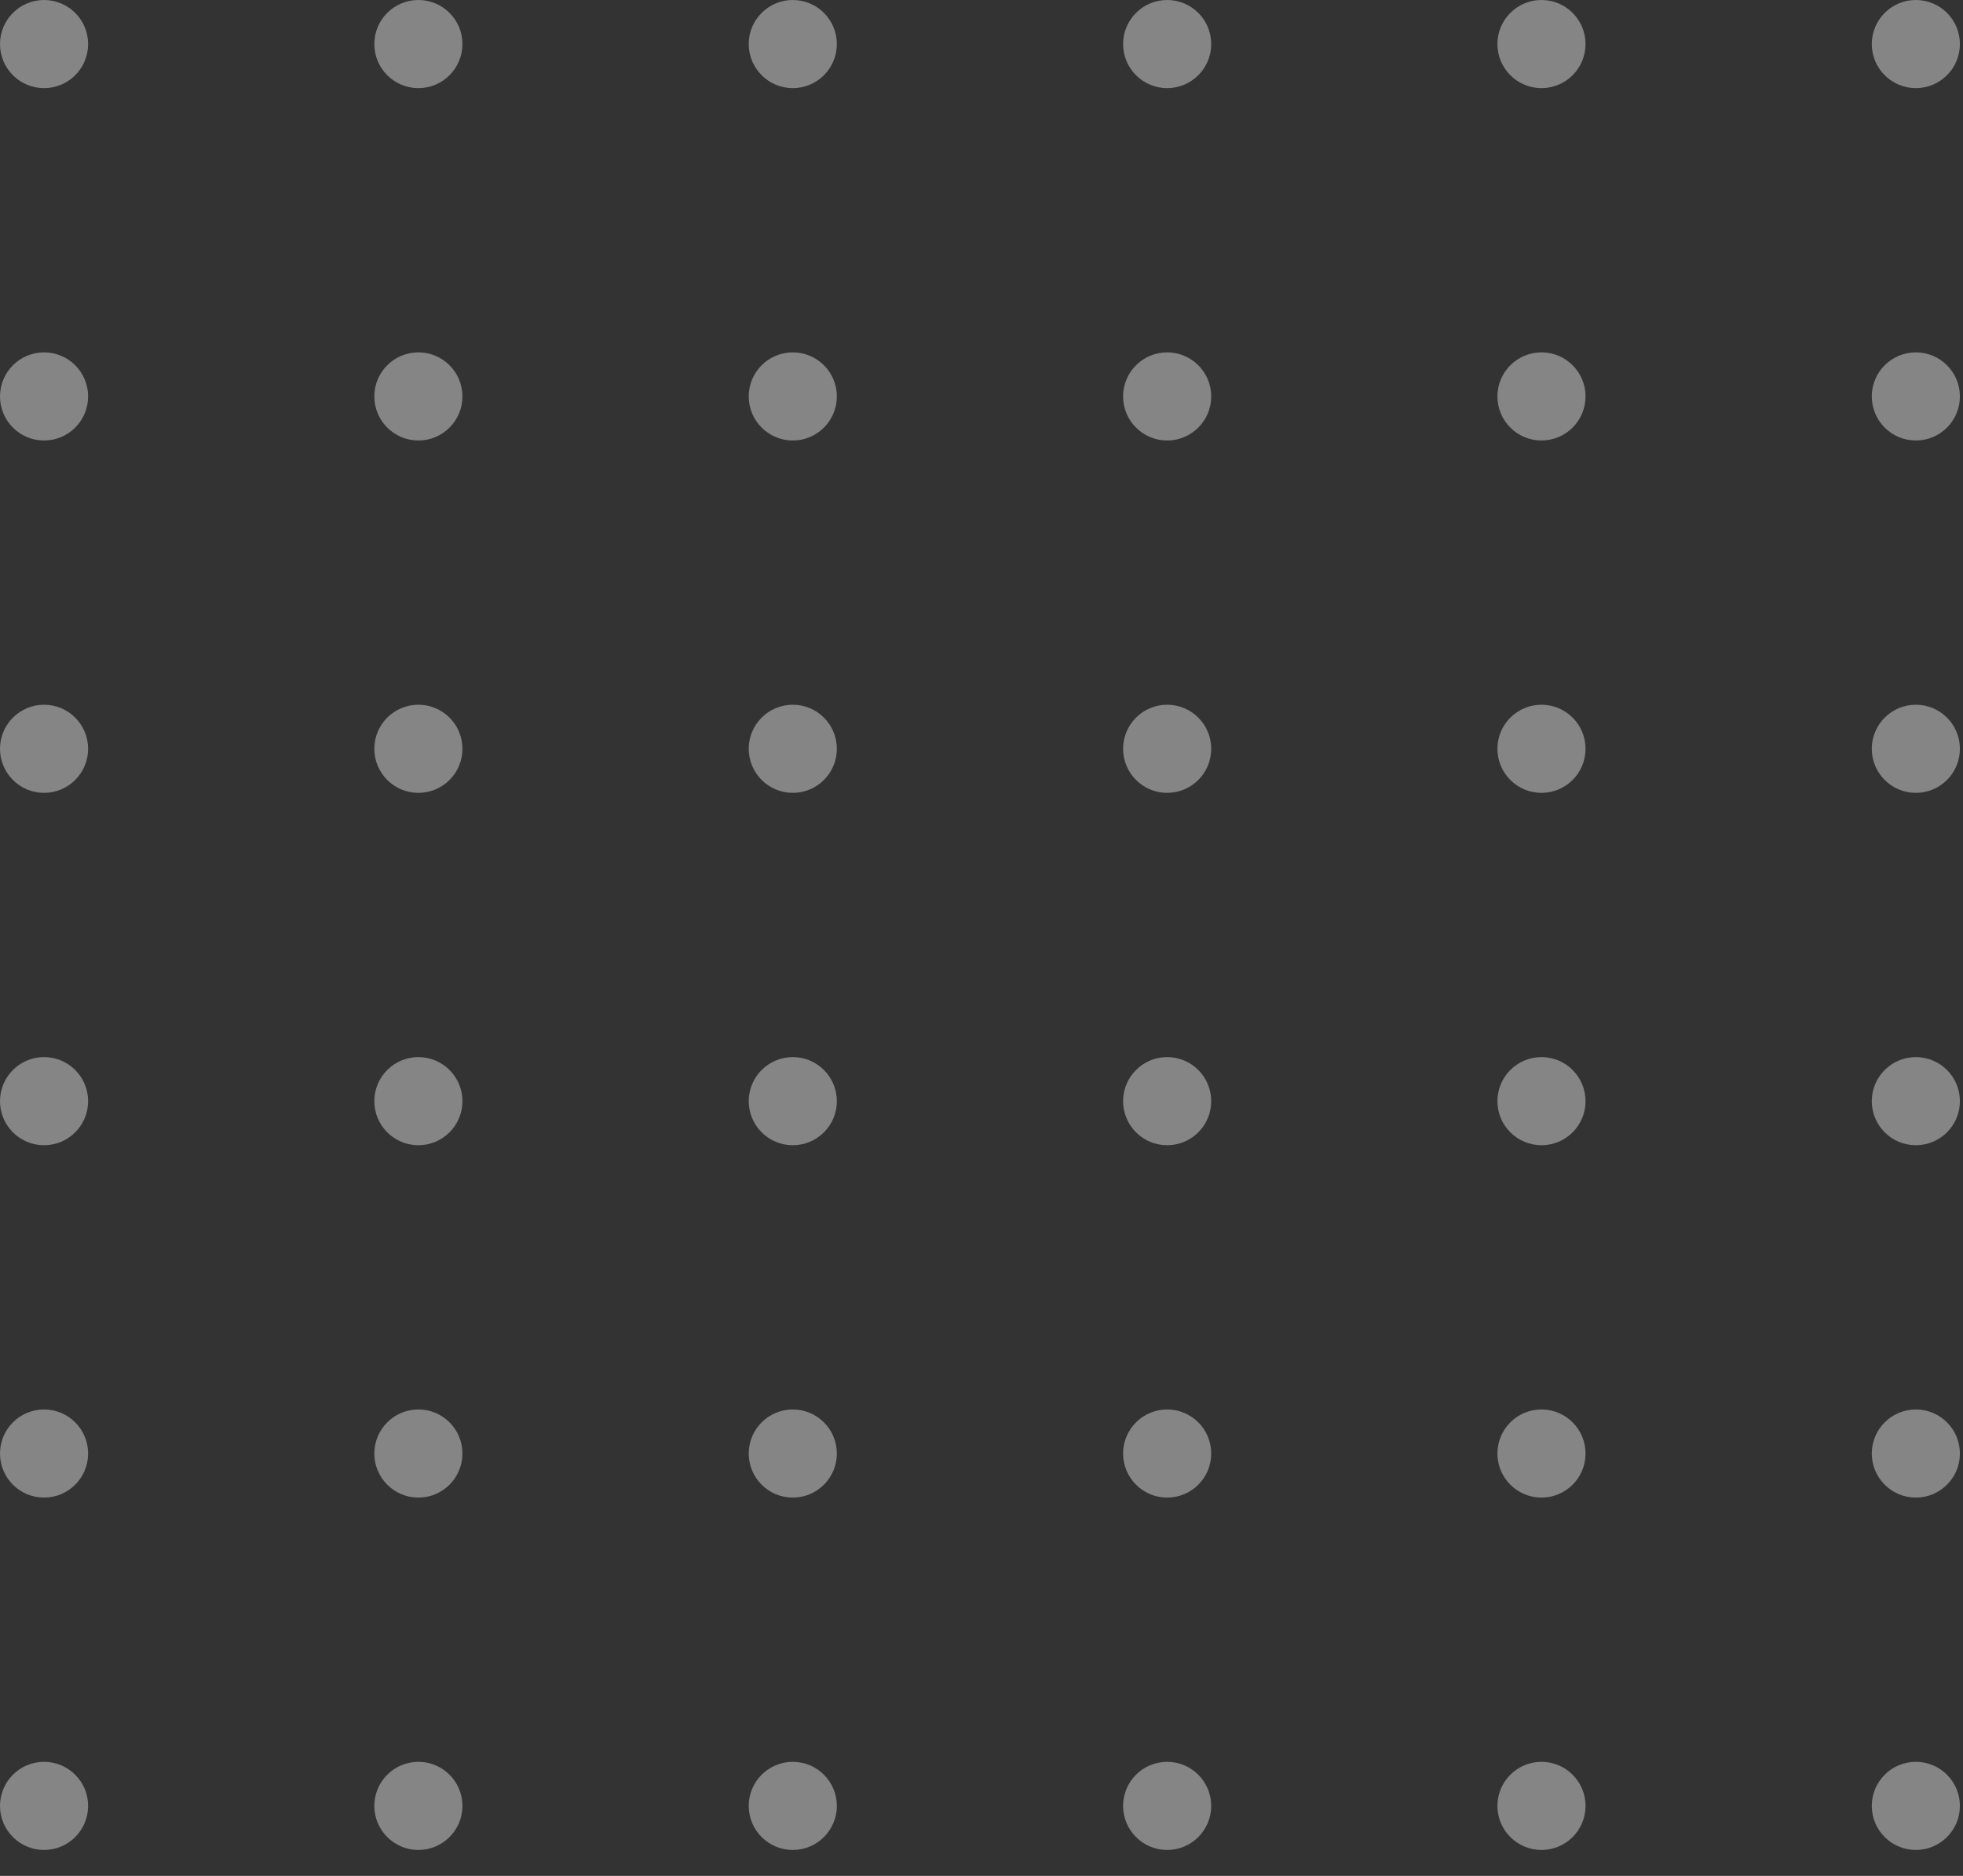 <svg width="45" height="43" viewBox="0 0 45 43" fill="none" xmlns="http://www.w3.org/2000/svg">
<rect x="0" y="0" width="45" height="43" fill="#333333" stroke="none"/>
<g opacity="0.4">
<circle cx="43.919" cy="1.01" r="1.01" transform="rotate(90 43.919 1.01)" fill="white"/>
<circle cx="43.919" cy="9.087" r="1.01" transform="rotate(90 43.919 9.087)" fill="white"/>
<circle cx="43.919" cy="17.164" r="1.01" transform="rotate(90 43.919 17.164)" fill="white"/>
<circle cx="43.919" cy="25.241" r="1.01" transform="rotate(90 43.919 25.241)" fill="white"/>
<circle cx="43.919" cy="33.318" r="1.01" transform="rotate(90 43.919 33.318)" fill="white"/>
<circle cx="43.919" cy="41.395" r="1.01" transform="rotate(90 43.919 41.395)" fill="white"/>
<circle cx="35.337" cy="1.01" r="1.01" transform="rotate(90 35.337 1.01)" fill="white"/>
<circle cx="35.337" cy="9.087" r="1.01" transform="rotate(90 35.337 9.087)" fill="white"/>
<circle cx="35.337" cy="17.164" r="1.01" transform="rotate(90 35.337 17.164)" fill="white"/>
<circle cx="35.337" cy="25.241" r="1.01" transform="rotate(90 35.337 25.241)" fill="white"/>
<circle cx="35.337" cy="33.318" r="1.01" transform="rotate(90 35.337 33.318)" fill="white"/>
<circle cx="35.337" cy="41.395" r="1.01" transform="rotate(90 35.337 41.395)" fill="white"/>
<circle cx="26.756" cy="1.01" r="1.01" transform="rotate(90 26.756 1.01)" fill="white"/>
<circle cx="26.756" cy="9.087" r="1.01" transform="rotate(90 26.756 9.087)" fill="white"/>
<circle cx="26.756" cy="17.164" r="1.01" transform="rotate(90 26.756 17.164)" fill="white"/>
<circle cx="26.756" cy="25.241" r="1.01" transform="rotate(90 26.756 25.241)" fill="white"/>
<circle cx="26.756" cy="33.318" r="1.01" transform="rotate(90 26.756 33.318)" fill="white"/>
<circle cx="26.756" cy="41.395" r="1.01" transform="rotate(90 26.756 41.395)" fill="white"/>
<circle cx="18.174" cy="1.01" r="1.01" transform="rotate(90 18.174 1.01)" fill="white"/>
<circle cx="18.174" cy="9.087" r="1.01" transform="rotate(90 18.174 9.087)" fill="white"/>
<circle cx="18.174" cy="17.164" r="1.01" transform="rotate(90 18.174 17.164)" fill="white"/>
<circle cx="18.174" cy="25.241" r="1.01" transform="rotate(90 18.174 25.241)" fill="white"/>
<circle cx="18.174" cy="33.318" r="1.01" transform="rotate(90 18.174 33.318)" fill="white"/>
<circle cx="18.174" cy="41.395" r="1.01" transform="rotate(90 18.174 41.395)" fill="white"/>
<circle cx="9.591" cy="1.01" r="1.01" transform="rotate(90 9.591 1.01)" fill="white"/>
<circle cx="9.591" cy="9.087" r="1.01" transform="rotate(90 9.591 9.087)" fill="white"/>
<circle cx="9.591" cy="17.164" r="1.01" transform="rotate(90 9.591 17.164)" fill="white"/>
<circle cx="9.591" cy="25.241" r="1.01" transform="rotate(90 9.591 25.241)" fill="white"/>
<circle cx="9.591" cy="33.318" r="1.01" transform="rotate(90 9.591 33.318)" fill="white"/>
<circle cx="9.591" cy="41.395" r="1.01" transform="rotate(90 9.591 41.395)" fill="white"/>
<circle cx="1.01" cy="1.01" r="1.01" transform="rotate(90 1.01 1.01)" fill="white"/>
<circle cx="1.01" cy="9.087" r="1.01" transform="rotate(90 1.01 9.087)" fill="white"/>
<circle cx="1.01" cy="17.164" r="1.01" transform="rotate(90 1.01 17.164)" fill="white"/>
<circle cx="1.01" cy="25.241" r="1.01" transform="rotate(90 1.01 25.241)" fill="white"/>
<circle cx="1.01" cy="33.318" r="1.01" transform="rotate(90 1.01 33.318)" fill="white"/>
<circle cx="1.01" cy="41.395" r="1.01" transform="rotate(90 1.01 41.395)" fill="white"/>
</g>
</svg>
